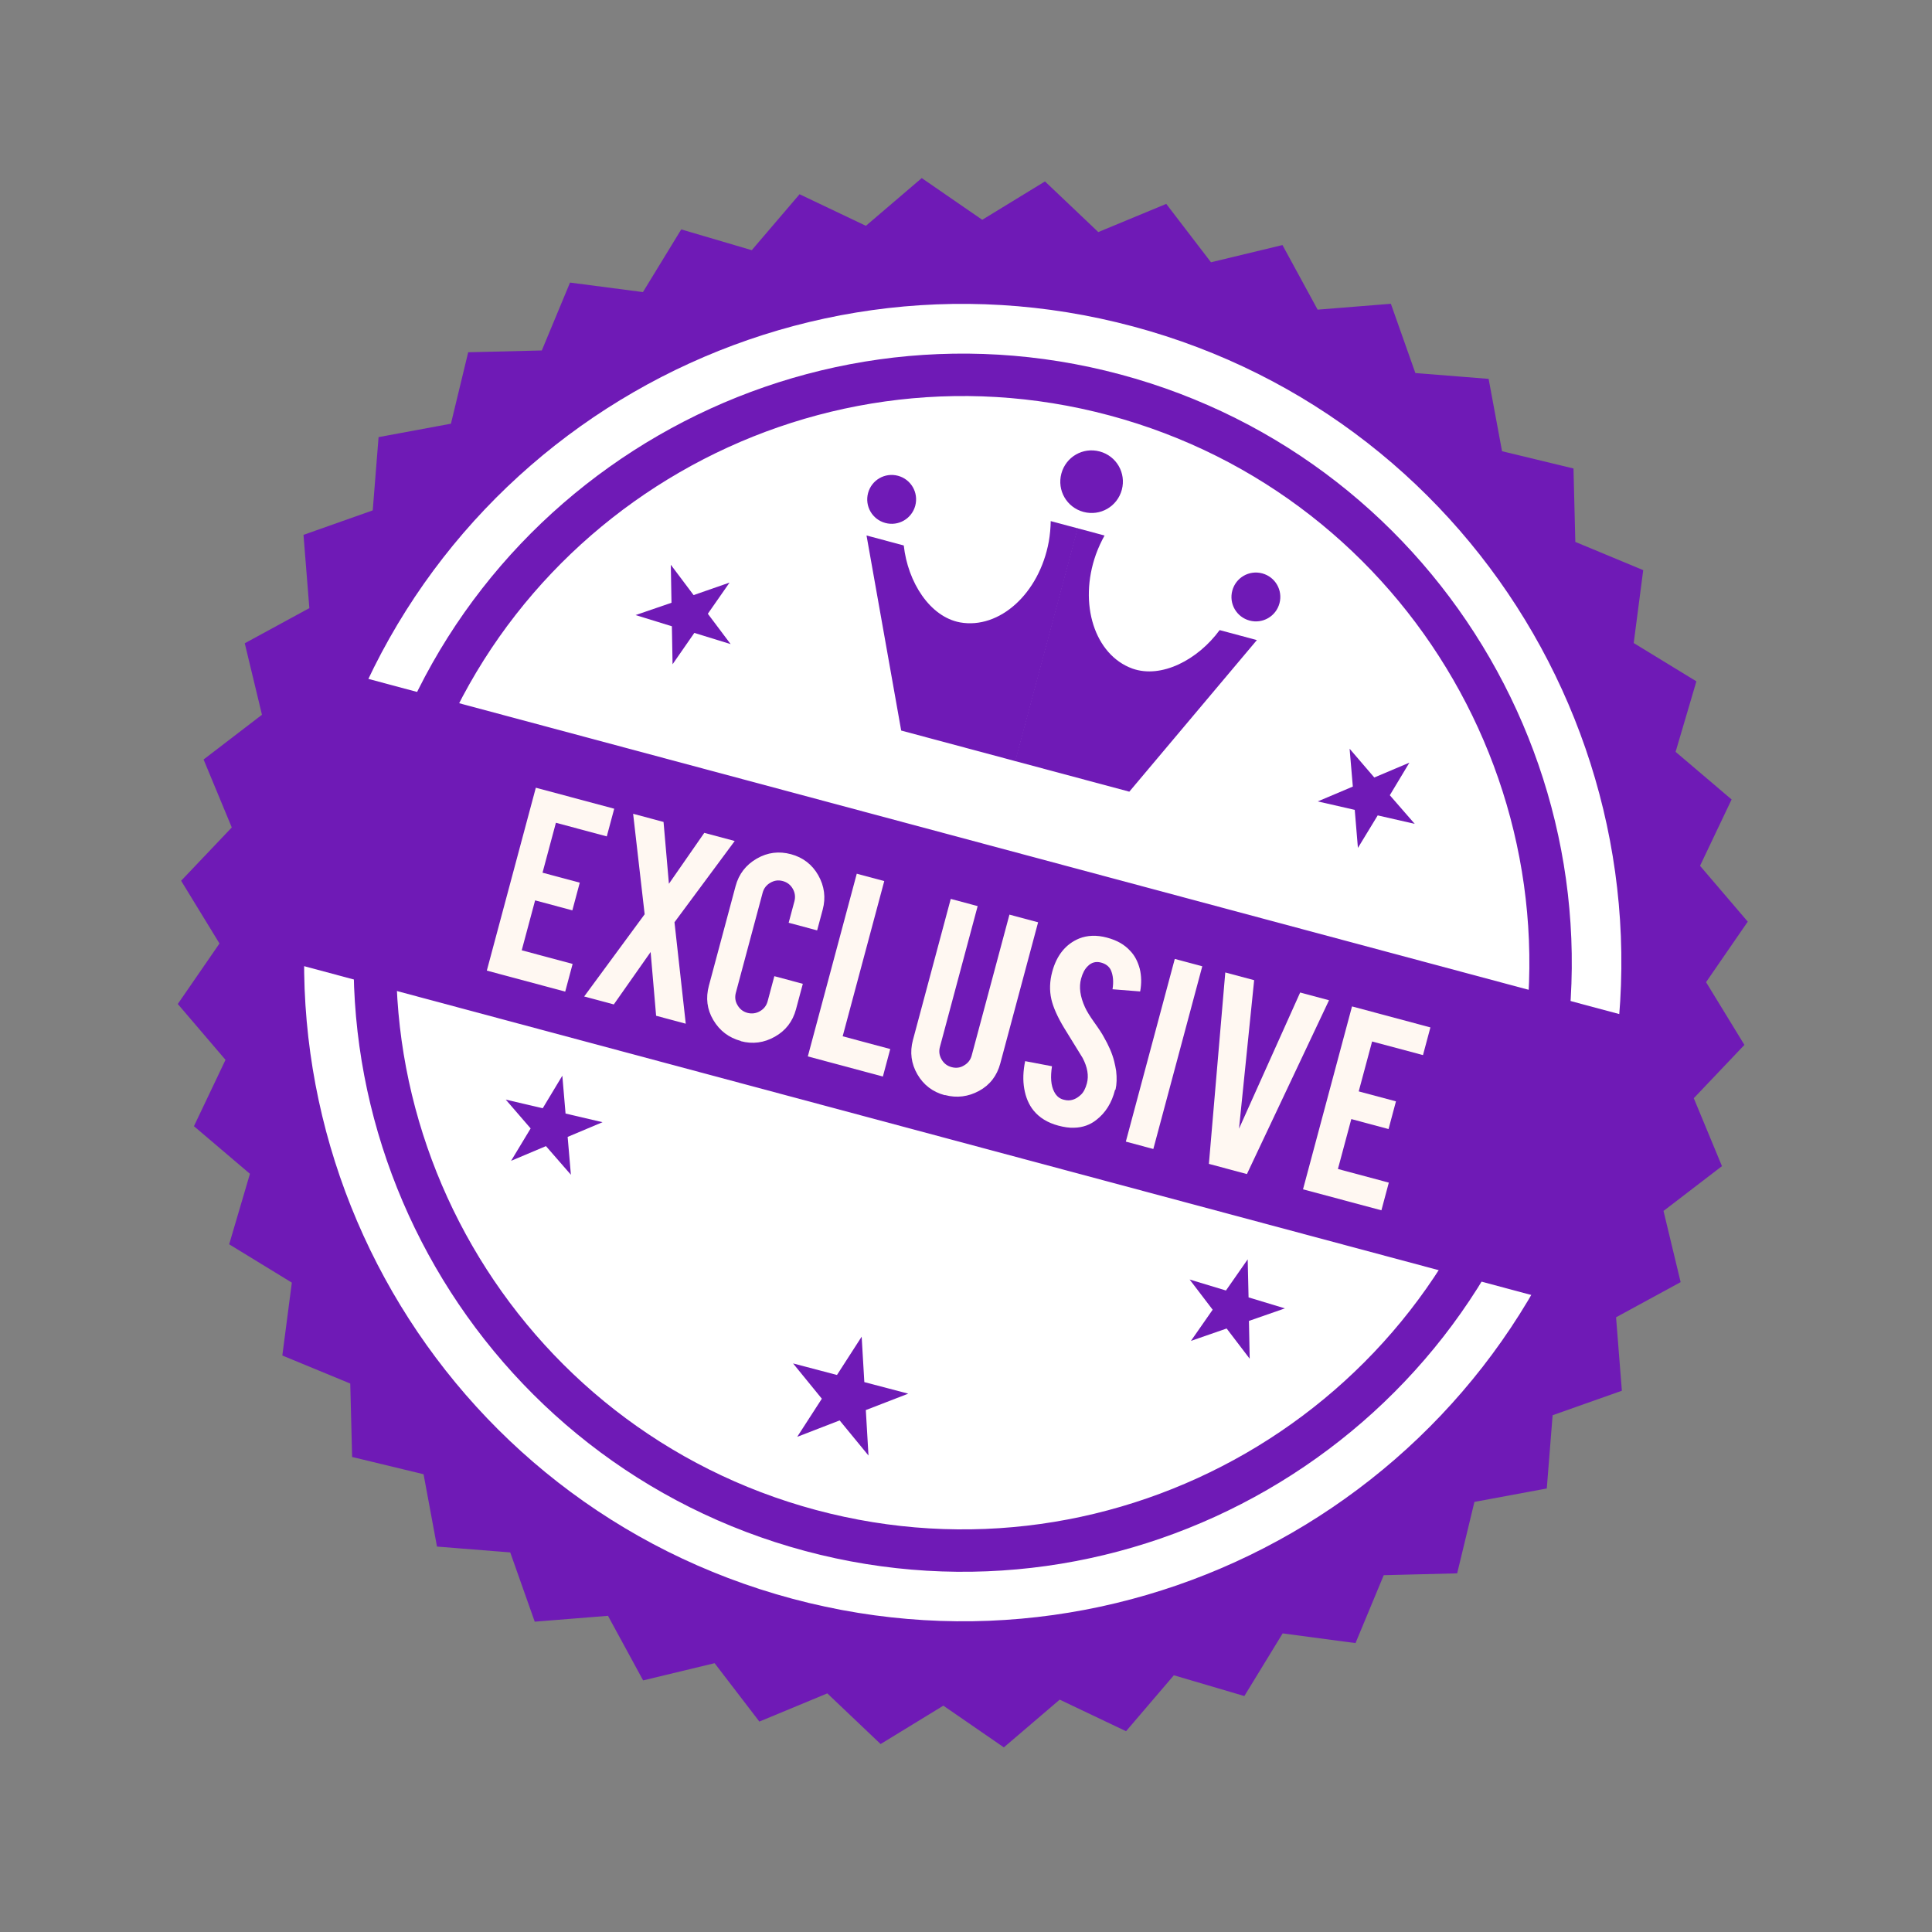 <svg width="152" height="152" viewBox="0 0 152 152" fill="none" xmlns="http://www.w3.org/2000/svg">
<rect x="0" y="0" width="152" height="152" fill="#808080" stroke="none"/>
<g id="_&#195;&#131;&#226;&#128;&#152;&#195;&#131;&#194;&#171;&#195;&#131;&#194;&#174;&#195;&#131;&#194;&#169;_1" clip-path="url(#clip0_80_2237)">
<circle id="Ellipse 3" cx="75.357" cy="75.357" r="53.94" fill="white"/>
<g id="Group">
<path id="Vector" d="M130.882 95.267L135.475 91.746L133.258 86.401L137.242 82.207L134.224 77.272L137.505 72.511L133.75 68.118L136.234 62.898L131.828 59.152L133.463 53.605L128.532 50.591L129.28 44.856L123.939 42.635L123.794 36.858L118.173 35.5L117.117 29.808L111.354 29.349L109.427 23.9L103.664 24.362L100.898 19.28L95.274 20.634L91.754 16.041L86.408 18.258L82.214 14.274L77.278 17.292L72.518 14.011L68.125 17.766L62.905 15.282L59.144 19.683L53.597 18.049L50.583 22.98L44.847 22.232L42.627 27.573L36.835 27.714L35.477 33.335L29.784 34.391L29.325 40.154L23.877 42.081L24.338 47.844L19.257 50.609L20.61 56.233L16.017 59.754L18.235 65.1L14.25 69.294L17.268 74.229L13.987 78.989L17.742 83.383L15.258 88.603L19.664 92.349L18.03 97.895L22.96 100.91L22.212 106.645L27.557 108.85L27.703 114.627L33.324 115.985L34.38 121.677L40.143 122.136L42.07 127.585L47.833 127.124L50.598 132.205L56.222 130.851L59.743 135.445L65.089 133.227L69.282 137.212L74.218 134.193L78.978 137.475L83.371 133.719L88.592 136.203L92.353 131.802L97.899 133.436L100.914 128.506L106.645 129.269L108.865 123.928L114.642 123.783L116 118.162L121.693 117.106L122.152 111.343L127.6 109.416L127.143 103.637L132.224 100.872L130.871 95.248L130.882 95.267ZM62.332 125.78C34.689 118.373 18.298 89.96 25.705 62.317C33.112 34.674 61.51 18.279 89.153 25.686C116.796 33.093 133.187 61.506 125.784 89.133C118.382 116.761 89.96 133.183 62.332 125.78Z" fill="#6F1AB6"/>
<path id="Vector_2" d="M88.142 29.459C62.615 22.619 36.299 37.813 29.459 63.34C22.619 88.866 37.813 115.182 63.34 122.022C88.866 128.862 115.182 113.668 122.022 88.142C128.862 62.615 113.668 36.299 88.142 29.459ZM64.203 118.8C40.471 112.442 26.333 87.953 32.696 64.207C39.059 40.46 63.547 26.322 87.278 32.681C111.01 39.039 125.163 63.532 118.8 87.278C112.438 111.025 87.949 125.163 64.203 118.8Z" fill="#6F1AB6"/>
</g>
<path id="Vector_3" d="M130.255 80.549L25.727 52.54L19.738 74.891L124.266 102.899L130.255 80.549Z" fill="#6F1AB6"/>
<g id="Group_2">
<path id="Vector_4" d="M82.666 40.997C82.657 41.521 82.609 42.067 82.512 42.617C81.765 46.691 78.639 49.52 75.532 48.967C73.151 48.526 71.417 45.793 71.104 42.914L68.174 42.129L70.901 57.476L79.89 59.885L84.798 41.569L82.681 41.002L82.666 40.997Z" fill="#6F1AB6"/>
<path id="Vector_5" d="M86.9 42.132C86.646 42.59 86.414 43.087 86.224 43.611C84.833 47.513 86.126 51.526 89.093 52.601C91.375 53.41 94.244 51.909 95.955 49.573L98.885 50.358L88.849 62.285L79.86 59.877L84.768 41.56L86.885 42.128L86.9 42.132Z" fill="#6F1AB6"/>
<path id="Vector_6" d="M72.008 39.786C71.732 40.813 70.682 41.42 69.654 41.144C68.626 40.869 68.02 39.819 68.295 38.791C68.571 37.763 69.621 37.157 70.649 37.432C71.677 37.707 72.283 38.758 72.008 39.786Z" fill="#6F1AB6"/>
<path id="Vector_7" d="M96.951 46.469C96.675 47.497 97.282 48.547 98.31 48.823C99.338 49.098 100.388 48.492 100.663 47.464C100.939 46.436 100.332 45.386 99.304 45.11C98.277 44.835 97.226 45.441 96.951 46.469Z" fill="#6F1AB6"/>
<path id="Vector_8" d="M88.259 38.533C87.905 39.853 86.563 40.627 85.244 40.274C83.924 39.92 83.15 38.578 83.503 37.259C83.857 35.94 85.199 35.165 86.518 35.519C87.837 35.872 88.612 37.214 88.259 38.533Z" fill="#6F1AB6"/>
</g>
<path id="Vector_9" d="M52.776 44.432L54.569 46.819L57.398 45.835L55.689 48.287L57.482 50.675L54.627 49.794L52.914 52.262L52.86 49.272L50.005 48.391L52.829 47.422L52.776 44.432Z" fill="#6F1AB6"/>
<path id="Vector_10" d="M110.884 60.002L108.122 61.169L106.18 58.906L106.434 61.884L103.672 63.051L106.584 63.716L106.834 66.71L108.391 64.151L111.304 64.817L109.343 62.565L110.884 60.002Z" fill="#6F1AB6"/>
<path id="Vector_11" d="M40.21 91.327L42.953 90.171L44.915 92.423L44.66 89.445L47.404 88.289L44.495 87.608L44.241 84.63L42.699 87.192L39.79 86.512L41.748 88.779L40.21 91.327Z" fill="#6F1AB6"/>
<path id="Vector_12" d="M98.319 106.897L96.506 104.52L93.697 105.494L95.406 103.042L93.593 100.665L96.452 101.53L98.162 99.078L98.231 102.072L101.09 102.937L98.261 103.922L98.319 106.897Z" fill="#6F1AB6"/>
<path id="Vector_13" d="M62.72 113.043L66.059 111.751L68.328 114.513L68.118 110.938L71.457 109.646L68.001 108.737L67.791 105.162L65.849 108.176L62.394 107.267L64.658 110.044L62.72 113.043Z" fill="#6F1AB6"/>
<g id="Group_3">
<path id="Vector_14" d="M38.305 76.347L42.156 61.974L48.323 63.626L47.739 65.804L43.736 64.731L42.683 68.659L45.613 69.444L45.03 71.622L42.1 70.837L41.047 74.764L45.051 75.837L44.468 78.015L38.301 76.363L38.305 76.347Z" fill="#FFF8F2"/>
<path id="Vector_15" d="M53.952 80.54L51.62 79.915L51.188 74.9L48.291 79.023L45.96 78.398L50.718 71.93L49.811 64.025L52.204 64.666L52.627 69.531L55.41 65.525L57.803 66.166L53.065 72.558L53.952 80.54Z" fill="#FFF8F2"/>
<path id="Vector_16" d="M58.29 81.9C57.339 81.645 56.616 81.09 56.118 80.249C55.62 79.409 55.516 78.509 55.77 77.558L57.871 69.719C58.126 68.768 58.681 68.046 59.537 67.552C60.393 67.057 61.292 66.953 62.228 67.204C63.163 67.454 63.901 68.014 64.38 68.866C64.859 69.717 64.979 70.621 64.728 71.557L64.288 73.198L62.048 72.598L62.501 70.91C62.591 70.573 62.55 70.233 62.371 69.922C62.191 69.611 61.932 69.41 61.58 69.316C61.227 69.221 60.918 69.27 60.607 69.449C60.295 69.629 60.095 69.888 60 70.24L57.891 78.11C57.801 78.448 57.842 78.787 58.025 79.083C58.205 79.394 58.464 79.595 58.801 79.686C59.139 79.776 59.478 79.735 59.789 79.556C60.101 79.376 60.301 79.118 60.392 78.78L60.922 76.801L63.162 77.401L62.623 79.411C62.368 80.362 61.813 81.085 60.961 81.563C60.11 82.042 59.222 82.166 58.27 81.911L58.29 81.9Z" fill="#FFF8F2"/>
<path id="Vector_17" d="M69.461 84.696L63.555 83.113L67.406 68.739L69.569 69.319L66.297 81.53L70.04 82.533L69.461 84.696Z" fill="#FFF8F2"/>
<path id="Vector_18" d="M74.329 86.164C73.377 85.909 72.655 85.354 72.172 84.518C71.689 83.681 71.57 82.778 71.824 81.827L74.8 70.721L76.917 71.288L73.945 82.379C73.855 82.716 73.9 83.041 74.079 83.352C74.259 83.663 74.518 83.864 74.87 83.958C75.223 84.053 75.548 84.008 75.843 83.825C76.155 83.645 76.356 83.386 76.446 83.049L79.418 71.958L81.673 72.562L78.697 83.668C78.438 84.635 77.882 85.357 77.035 85.821C76.187 86.284 75.284 86.404 74.348 86.153L74.329 86.164Z" fill="#FFF8F2"/>
<path id="Vector_19" d="M87.722 85.758C87.471 86.759 86.98 87.548 86.254 88.11C85.773 88.491 85.188 88.712 84.494 88.724C84.128 88.741 83.701 88.676 83.257 88.557C82.413 88.331 81.765 87.927 81.308 87.36C80.938 86.9 80.698 86.325 80.582 85.653C80.466 84.981 80.493 84.265 80.653 83.486L82.765 83.887C82.631 84.755 82.685 85.411 82.936 85.889C83.118 86.251 83.377 86.451 83.718 86.526C84.194 86.654 84.643 86.511 85.043 86.125C85.238 85.947 85.401 85.646 85.512 85.231C85.672 84.633 85.557 83.961 85.176 83.234C84.853 82.72 84.374 81.934 83.732 80.891C83.196 80.007 82.859 79.243 82.715 78.612C82.557 77.912 82.585 77.196 82.782 76.46C83.132 75.156 83.844 74.278 84.899 73.838C85.543 73.582 86.275 73.549 87.088 73.766C87.901 73.984 88.469 74.317 88.927 74.818C89.287 75.194 89.522 75.668 89.67 76.218C89.804 76.763 89.82 77.376 89.702 78.002L87.528 77.83C87.623 77.231 87.578 76.726 87.392 76.314C87.254 76.031 86.996 75.83 86.627 75.731C86.229 75.624 85.876 75.711 85.583 76.01C85.34 76.241 85.169 76.573 85.053 77.003C84.877 77.662 84.976 78.396 85.359 79.239C85.504 79.557 85.744 79.95 86.079 80.418C86.474 80.968 86.729 81.365 86.837 81.575C87.23 82.255 87.505 82.888 87.656 83.488C87.729 83.77 87.775 84.029 87.813 84.253C87.877 84.813 87.861 85.302 87.765 85.72L87.722 85.758Z" fill="#FFF8F2"/>
<path id="Vector_20" d="M90.738 90.397L88.575 89.817L92.426 75.443L94.589 76.023L90.738 90.397Z" fill="#FFF8F2"/>
<path id="Vector_21" d="M95.11 91.568L96.399 76.508L98.67 77.116L97.479 88.8L102.29 78.086L104.56 78.695L98.101 92.37L95.125 91.572L95.11 91.568Z" fill="#FFF8F2"/>
<path id="Vector_22" d="M102.519 93.553L106.37 79.18L112.537 80.832L111.953 83.01L107.95 81.938L106.897 85.865L109.827 86.65L109.244 88.828L106.314 88.043L105.261 91.97L109.265 93.043L108.682 95.221L102.515 93.569L102.519 93.553Z" fill="#FFF8F2"/>
</g>
</g>
<defs>
<clipPath id="clip0_80_2237">
<rect width="123.684" height="123.684" fill="white" transform="translate(32.012) rotate(15)"/>
</clipPath>
</defs>
</svg>
